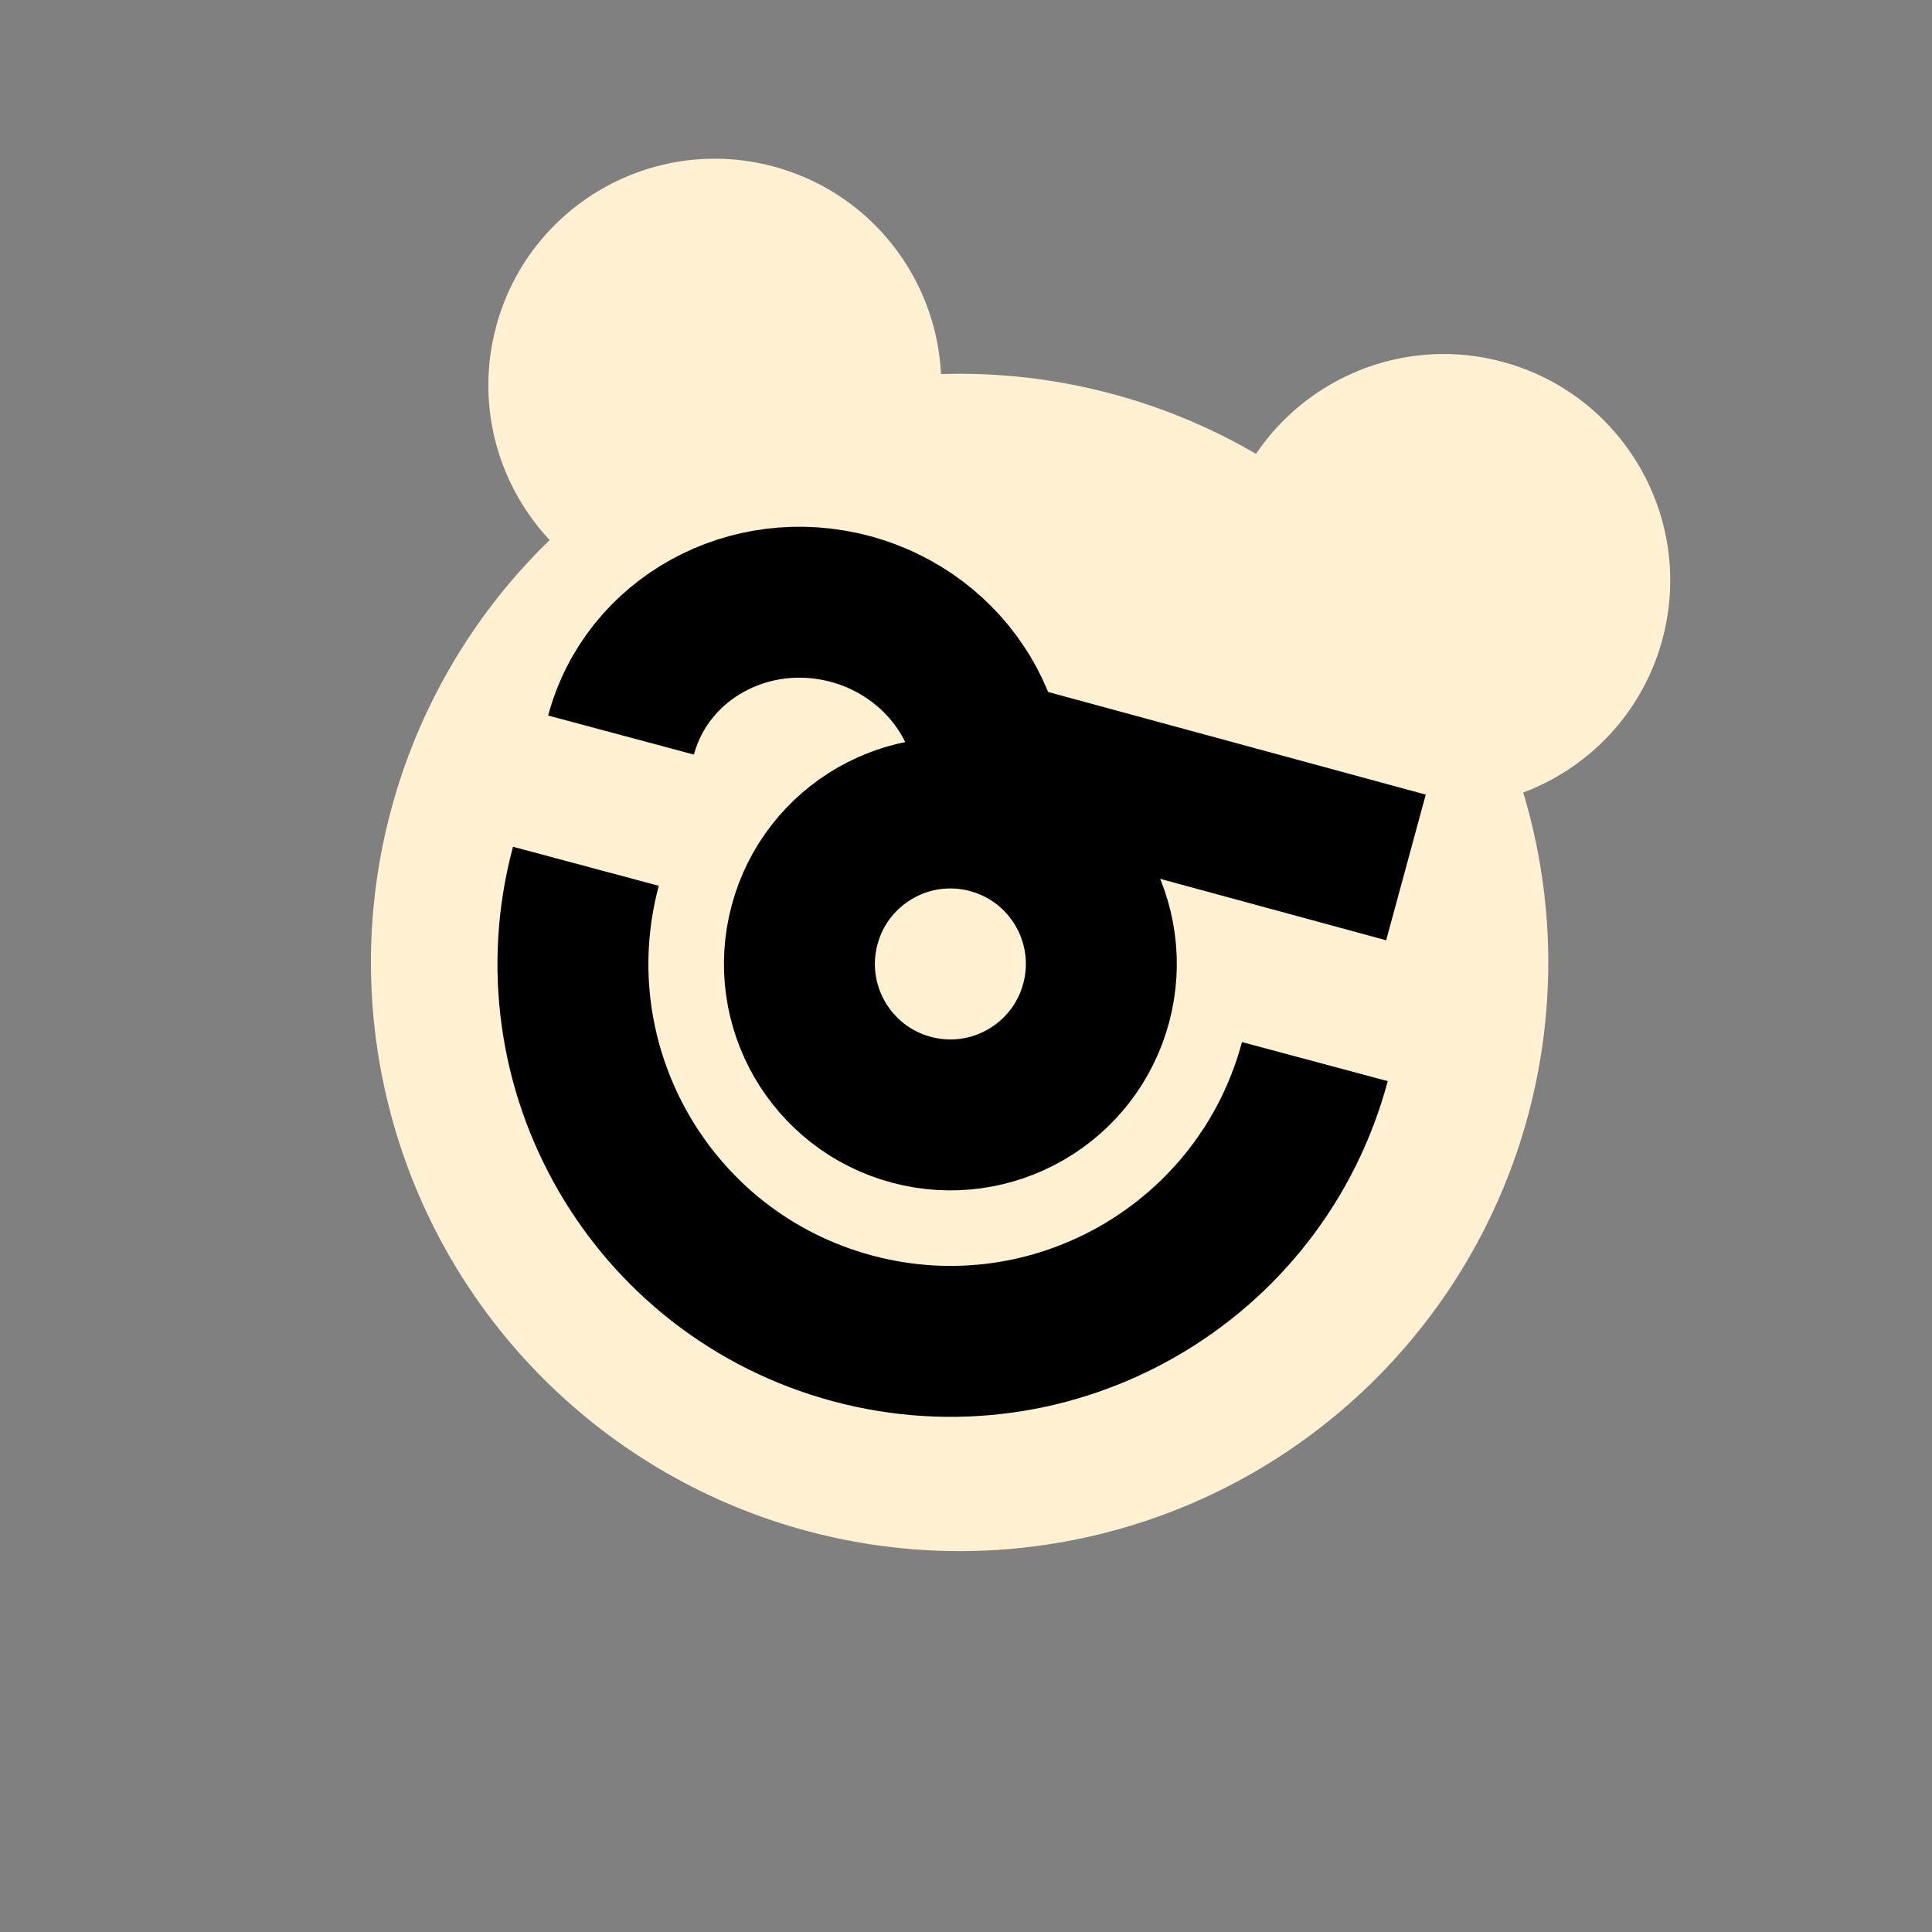<svg width="128" height="128" viewBox="0 0 128 128" fill="none" xmlns="http://www.w3.org/2000/svg">
<rect x="0" y="0" width="128" height="128" fill="#808080" stroke="none"/>
<circle cx="47.358" cy="25.518" r="15" transform="rotate(15 47.358 25.518)" fill="#FFF1D2"/>
<circle cx="95.654" cy="38.459" r="15" transform="rotate(15 95.654 38.459)" fill="#FFF1D2"/>
<circle cx="63.577" cy="63.765" r="39" transform="rotate(15 63.577 63.765)" fill="#FFF1D2"/>
<path d="M87.113 70.334C83.539 83.671 69.831 91.585 56.494 88.012C43.157 84.438 35.243 70.73 38.816 57.393" stroke="black" stroke-width="10"/>
<circle cx="62.965" cy="63.864" r="10" transform="rotate(15 62.965 63.864)" stroke="black" stroke-width="10"/>
<path d="M65.294 55.17C67.009 48.769 62.994 42.131 56.326 40.344C49.658 38.557 42.861 42.298 41.146 48.7" stroke="black" stroke-width="10"/>
<path d="M93.148 57.471L67.5 50.5" stroke="black" stroke-width="10"/>
</svg>
